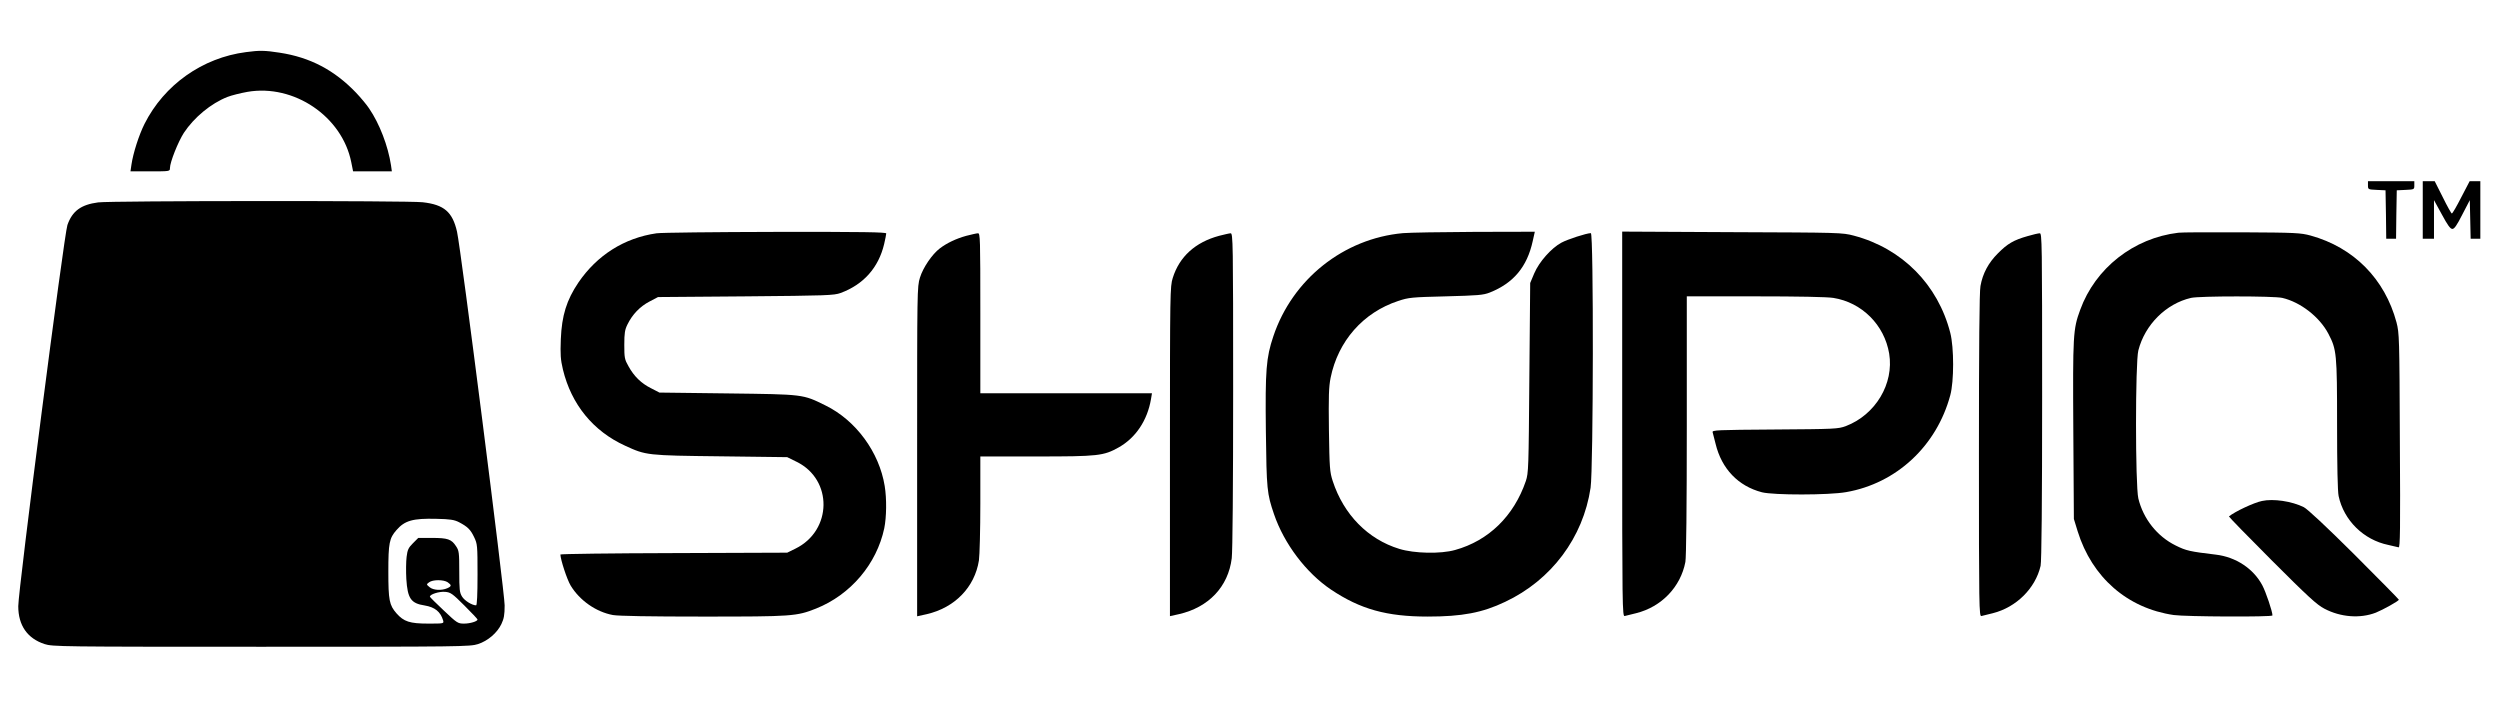 <?xml version="1.0" standalone="no"?>
<!DOCTYPE svg PUBLIC "-//W3C//DTD SVG 20010904//EN"
 "http://www.w3.org/TR/2001/REC-SVG-20010904/DTD/svg10.dtd">
<svg version="1.0" xmlns="http://www.w3.org/2000/svg"
 width="1780pt" height="500pt" viewBox="0 0 1780 500"
 preserveAspectRatio="xMidYMid meet">

<g transform="translate(0,500) scale(0.1,-0.1)"
fill="#000000" stroke="none">
<path d="M1752 4629 c-311 -40 -583 -233 -723 -511 -40 -80 -81 -208 -93 -290
l-7 -48 140 0 c140 0 141 0 141 23 0 42 58 187 99 251 72 109 193 210 311 256
28 11 92 27 142 36 331 57 674 -175 739 -501 l13 -65 138 0 138 0 -6 43 c-21
138 -82 297 -156 405 -17 26 -59 76 -92 111 -155 162 -328 253 -546 286 -103
16 -142 17 -238 4z"/>
<path d="M16860 3680 c0 -29 1 -29 63 -32 l62 -3 3 -172 2 -173 35 0 35 0 2
173 3 172 63 3 c61 3 62 3 62 32 l0 30 -165 0 -165 0 0 -30z"/>
<path d="M17250 3505 l0 -205 40 0 40 0 0 138 0 137 56 -102 c41 -76 60 -103
75 -103 14 0 32 26 71 103 l53 102 3 -137 3 -138 34 0 35 0 0 205 0 205 -38 0
-38 0 -60 -115 c-32 -63 -62 -115 -67 -115 -4 0 -33 52 -64 115 l-58 115 -42
0 -43 0 0 -205z"/>
<path d="M699 3559 c-122 -16 -184 -61 -219 -161 -24 -69 -350 -2597 -350
-2714 0 -137 65 -230 188 -270 55 -18 116 -19 1542 -19 1430 0 1487 1 1543 19
71 23 137 80 167 143 18 38 23 65 23 133 0 92 -312 2544 -339 2660 -32 141
-92 193 -245 210 -104 12 -2217 11 -2310 -1z m2569 -2277 c61 -32 82 -52 108
-107 23 -48 24 -59 24 -267 0 -143 -4 -218 -10 -218 -29 0 -82 33 -100 62 -18
29 -20 50 -20 179 0 135 -2 149 -23 180 -33 50 -59 59 -171 59 l-98 0 -38 -38
c-32 -32 -39 -47 -45 -97 -4 -32 -5 -103 -2 -157 9 -139 32 -174 131 -189 72
-12 112 -44 131 -106 6 -23 6 -23 -107 -23 -130 0 -173 14 -225 73 -51 59 -58
92 -58 297 0 204 7 238 58 296 59 68 117 84 283 80 100 -2 129 -7 162 -24z
m-80 -428 c28 -20 28 -28 -3 -42 -40 -18 -100 -15 -126 7 -24 20 -24 20 -4 35
26 20 104 20 133 0z m118 -165 c52 -52 94 -96 94 -100 0 -13 -53 -29 -96 -29
-44 0 -50 4 -144 93 -54 50 -98 95 -99 98 -3 17 67 39 108 35 39 -3 52 -12
137 -97z"/>
<path d="M4675 3339 c-230 -33 -424 -156 -557 -351 -84 -125 -118 -234 -125
-403 -4 -109 -2 -144 15 -216 60 -248 215 -439 444 -543 148 -68 153 -69 678
-75 l475 -6 67 -33 c259 -127 254 -489 -8 -618 l-59 -29 -807 -3 c-445 -1
-808 -6 -808 -10 1 -37 47 -178 73 -221 64 -106 181 -188 301 -210 39 -7 263
-11 643 -11 634 0 664 2 803 57 246 98 432 317 486 572 16 78 18 211 3 301
-39 241 -205 467 -421 573 -164 81 -152 79 -698 86 l-485 6 -58 30 c-71 35
-123 86 -162 157 -28 49 -30 61 -30 153 0 84 4 108 23 146 35 71 89 127 156
162 l61 32 625 5 c576 5 629 7 675 24 163 60 270 180 310 348 8 35 15 69 15
76 0 9 -163 12 -787 11 -434 -1 -815 -5 -848 -10z"/>
<path d="M9989 3340 c-422 -38 -787 -328 -923 -735 -51 -152 -58 -239 -53
-675 5 -417 8 -444 58 -591 72 -211 229 -418 406 -537 209 -140 397 -192 688
-192 245 0 389 27 552 105 329 155 555 457 608 812 20 135 22 1813 2 1813 -30
0 -166 -44 -210 -68 -72 -39 -158 -136 -193 -218 l-29 -69 -6 -675 c-5 -644
-6 -678 -25 -735 -85 -249 -265 -425 -504 -491 -102 -29 -291 -25 -397 8 -223
68 -396 244 -474 483 -21 65 -23 92 -27 363 -3 242 -1 306 12 372 53 262 232
465 481 547 75 25 95 27 340 33 230 6 266 9 312 27 169 67 266 183 306 366
l15 67 -426 -1 c-235 -1 -466 -5 -513 -9z"/>
<path d="M11550 1980 c0 -1301 1 -1371 18 -1366 9 2 46 12 81 20 181 45 317
187 351 365 6 34 10 389 10 972 l0 919 486 0 c307 0 512 -4 557 -11 203 -32
364 -192 398 -397 35 -214 -97 -435 -309 -516 -55 -20 -75 -21 -505 -24 -416
-3 -448 -4 -443 -20 2 -9 12 -46 21 -82 43 -178 161 -301 330 -345 83 -21 475
-21 599 1 359 62 645 329 742 690 27 99 27 339 0 444 -88 344 -343 601 -686
692 -84 22 -95 22 -867 25 l-783 4 0 -1371z"/>
<path d="M15510 3343 c-319 -38 -591 -252 -699 -549 -51 -139 -53 -176 -49
-859 l4 -630 27 -88 c102 -328 354 -548 684 -596 82 -12 703 -15 703 -3 0 28
-47 167 -72 214 -63 119 -188 202 -331 219 -185 22 -212 28 -286 65 -132 65
-231 190 -266 335 -22 95 -22 967 0 1054 47 184 198 333 375 374 59 14 591 14
650 0 129 -30 265 -135 328 -255 59 -113 62 -141 62 -646 0 -297 4 -476 11
-510 37 -173 178 -312 354 -348 33 -7 65 -15 73 -17 11 -5 13 125 9 758 -3
741 -4 766 -24 844 -83 309 -304 533 -612 618 -71 19 -104 21 -491 23 -228 1
-431 0 -450 -3z"/>
<path d="M6880 3321 c-72 -20 -138 -51 -189 -90 -54 -41 -119 -136 -141 -208
-20 -64 -20 -91 -20 -1238 l0 -1173 68 15 c200 46 342 192 372 383 5 36 10
217 10 403 l0 337 398 0 c443 0 479 4 588 65 120 68 203 191 229 343 l7 42
-611 0 -611 0 0 570 c0 537 -1 570 -17 569 -10 0 -47 -9 -83 -18z"/>
<path d="M8680 3321 c-170 -46 -283 -149 -330 -300 -19 -61 -20 -96 -20 -1236
l0 -1172 63 14 c212 48 352 195 377 398 6 49 10 512 10 1198 0 1053 -1 1117
-18 1116 -9 0 -46 -9 -82 -18z"/>
<path d="M14437 3319 c-99 -28 -144 -54 -212 -123 -68 -68 -108 -143 -124
-232 -8 -39 -11 -430 -11 -1207 0 -1089 1 -1148 18 -1143 9 2 46 12 81 20 167
42 303 177 340 337 7 28 11 460 11 1207 0 1100 -1 1162 -17 1161 -10 0 -49 -9
-86 -20z"/>
<path d="M16105 1433 c-58 -12 -192 -75 -235 -110 -2 -2 135 -143 305 -313
259 -259 321 -316 375 -344 116 -61 255 -71 366 -28 52 21 163 83 164 92 0 3
-143 148 -317 322 -200 199 -334 324 -360 337 -84 42 -217 62 -298 44z"/>
</g>
</svg>
